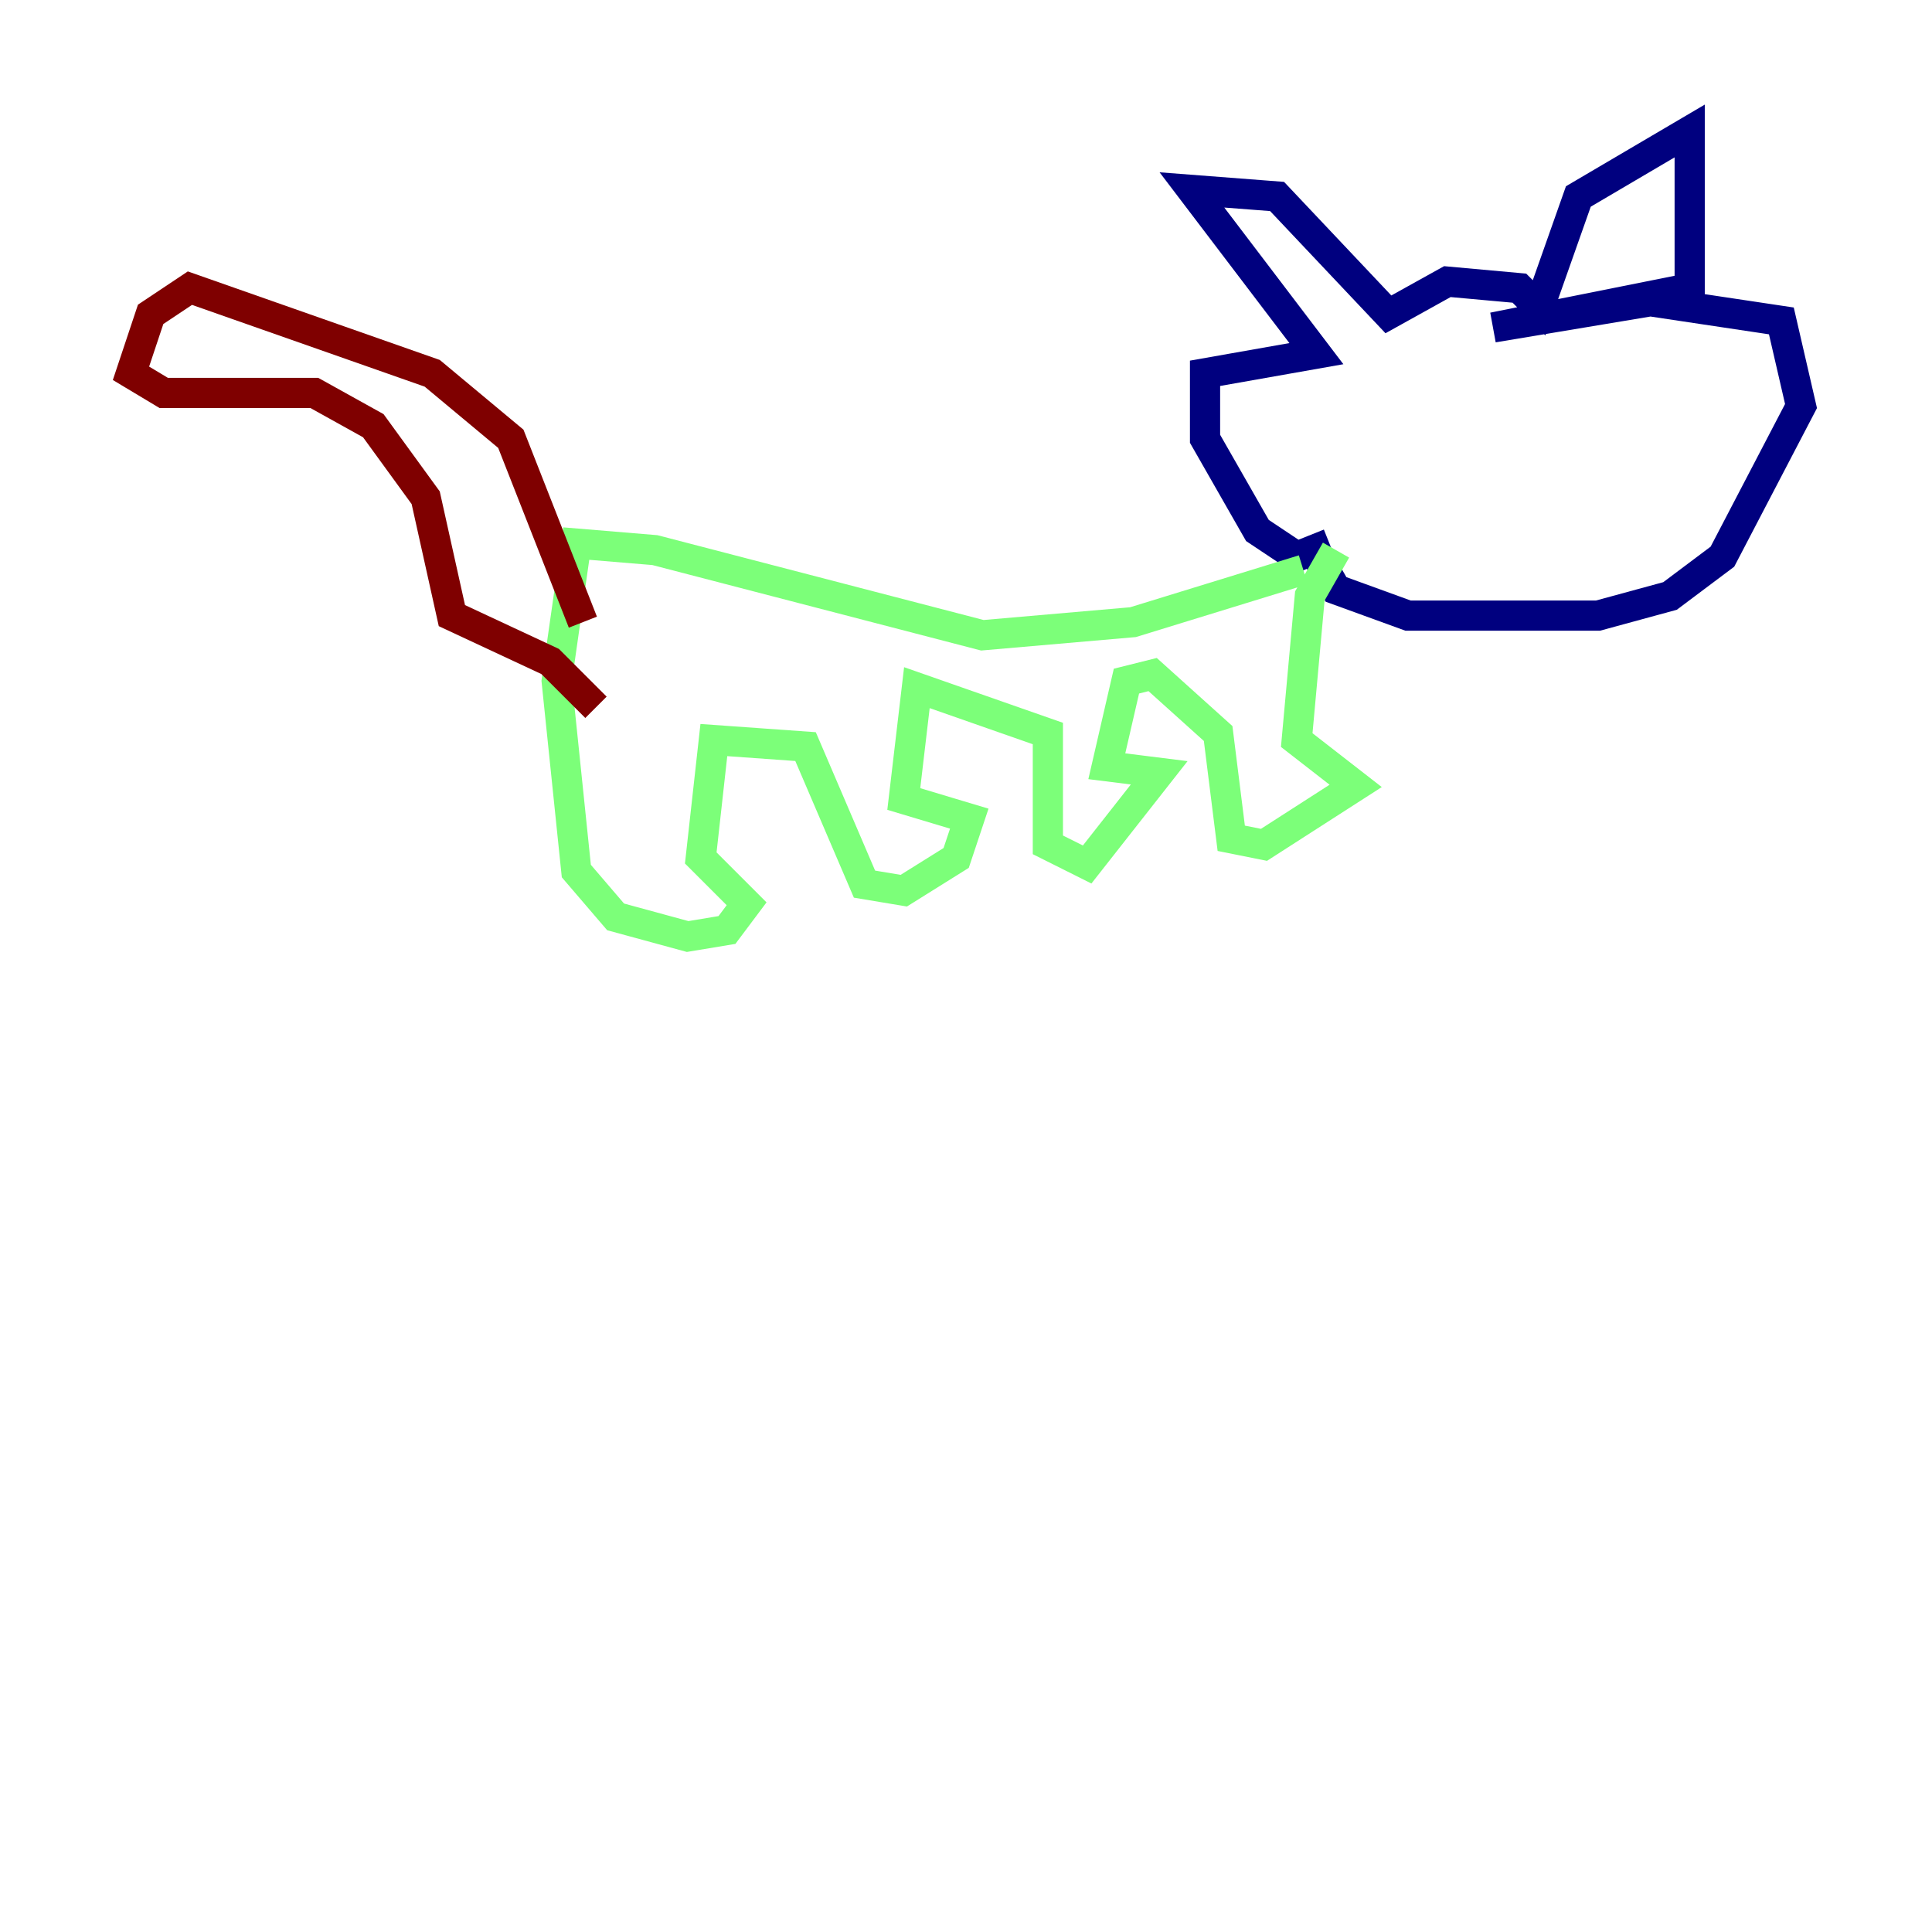 <?xml version="1.0" encoding="utf-8" ?>
<svg baseProfile="tiny" height="128" version="1.2" viewBox="0,0,128,128" width="128" xmlns="http://www.w3.org/2000/svg" xmlns:ev="http://www.w3.org/2001/xml-events" xmlns:xlink="http://www.w3.org/1999/xlink"><defs /><polyline fill="none" points="88.081,36.014 85.912,36.881 83.308,35.146 79.837,29.071 79.837,24.732 87.214,23.43 78.969,12.583 84.61,13.017 91.986,20.827 95.891,18.658 100.664,19.091 101.966,20.393 104.57,13.017 111.946,8.678 111.946,19.091 98.929,21.695 109.342,19.959 118.02,21.261 119.322,26.902 114.115,36.881 110.644,39.485 105.871,40.786 93.288,40.786 88.515,39.051 86.78,36.014" stroke="#00007f" stroke-width="2" /><polyline fill="none" points="86.346,37.749 75.064,41.22 65.085,42.088 43.39,36.447 38.183,36.014 36.881,45.125 38.183,57.709 40.786,60.746 45.559,62.047 48.163,61.614 49.464,59.878 46.427,56.841 47.295,49.031 53.37,49.464 57.275,58.576 59.878,59.01 63.349,56.841 64.217,54.237 59.878,52.936 60.746,45.559 69.424,48.597 69.424,55.973 72.027,57.275 76.8,51.2 73.329,50.766 74.63,45.125 76.366,44.691 80.705,48.597 81.573,55.539 83.742,55.973 89.817,52.068 85.912,49.031 86.78,39.485 88.515,36.447" stroke="#7cff79" stroke-width="2" /><polyline fill="none" points="38.617,41.22 33.844,29.071 28.637,24.732 12.583,19.091 9.98,20.827 8.678,24.732 10.848,26.034 20.827,26.034 24.732,28.203 28.203,32.976 29.939,40.786 36.447,43.824 39.485,46.861" stroke="#7f0000" stroke-width="2" /></svg>